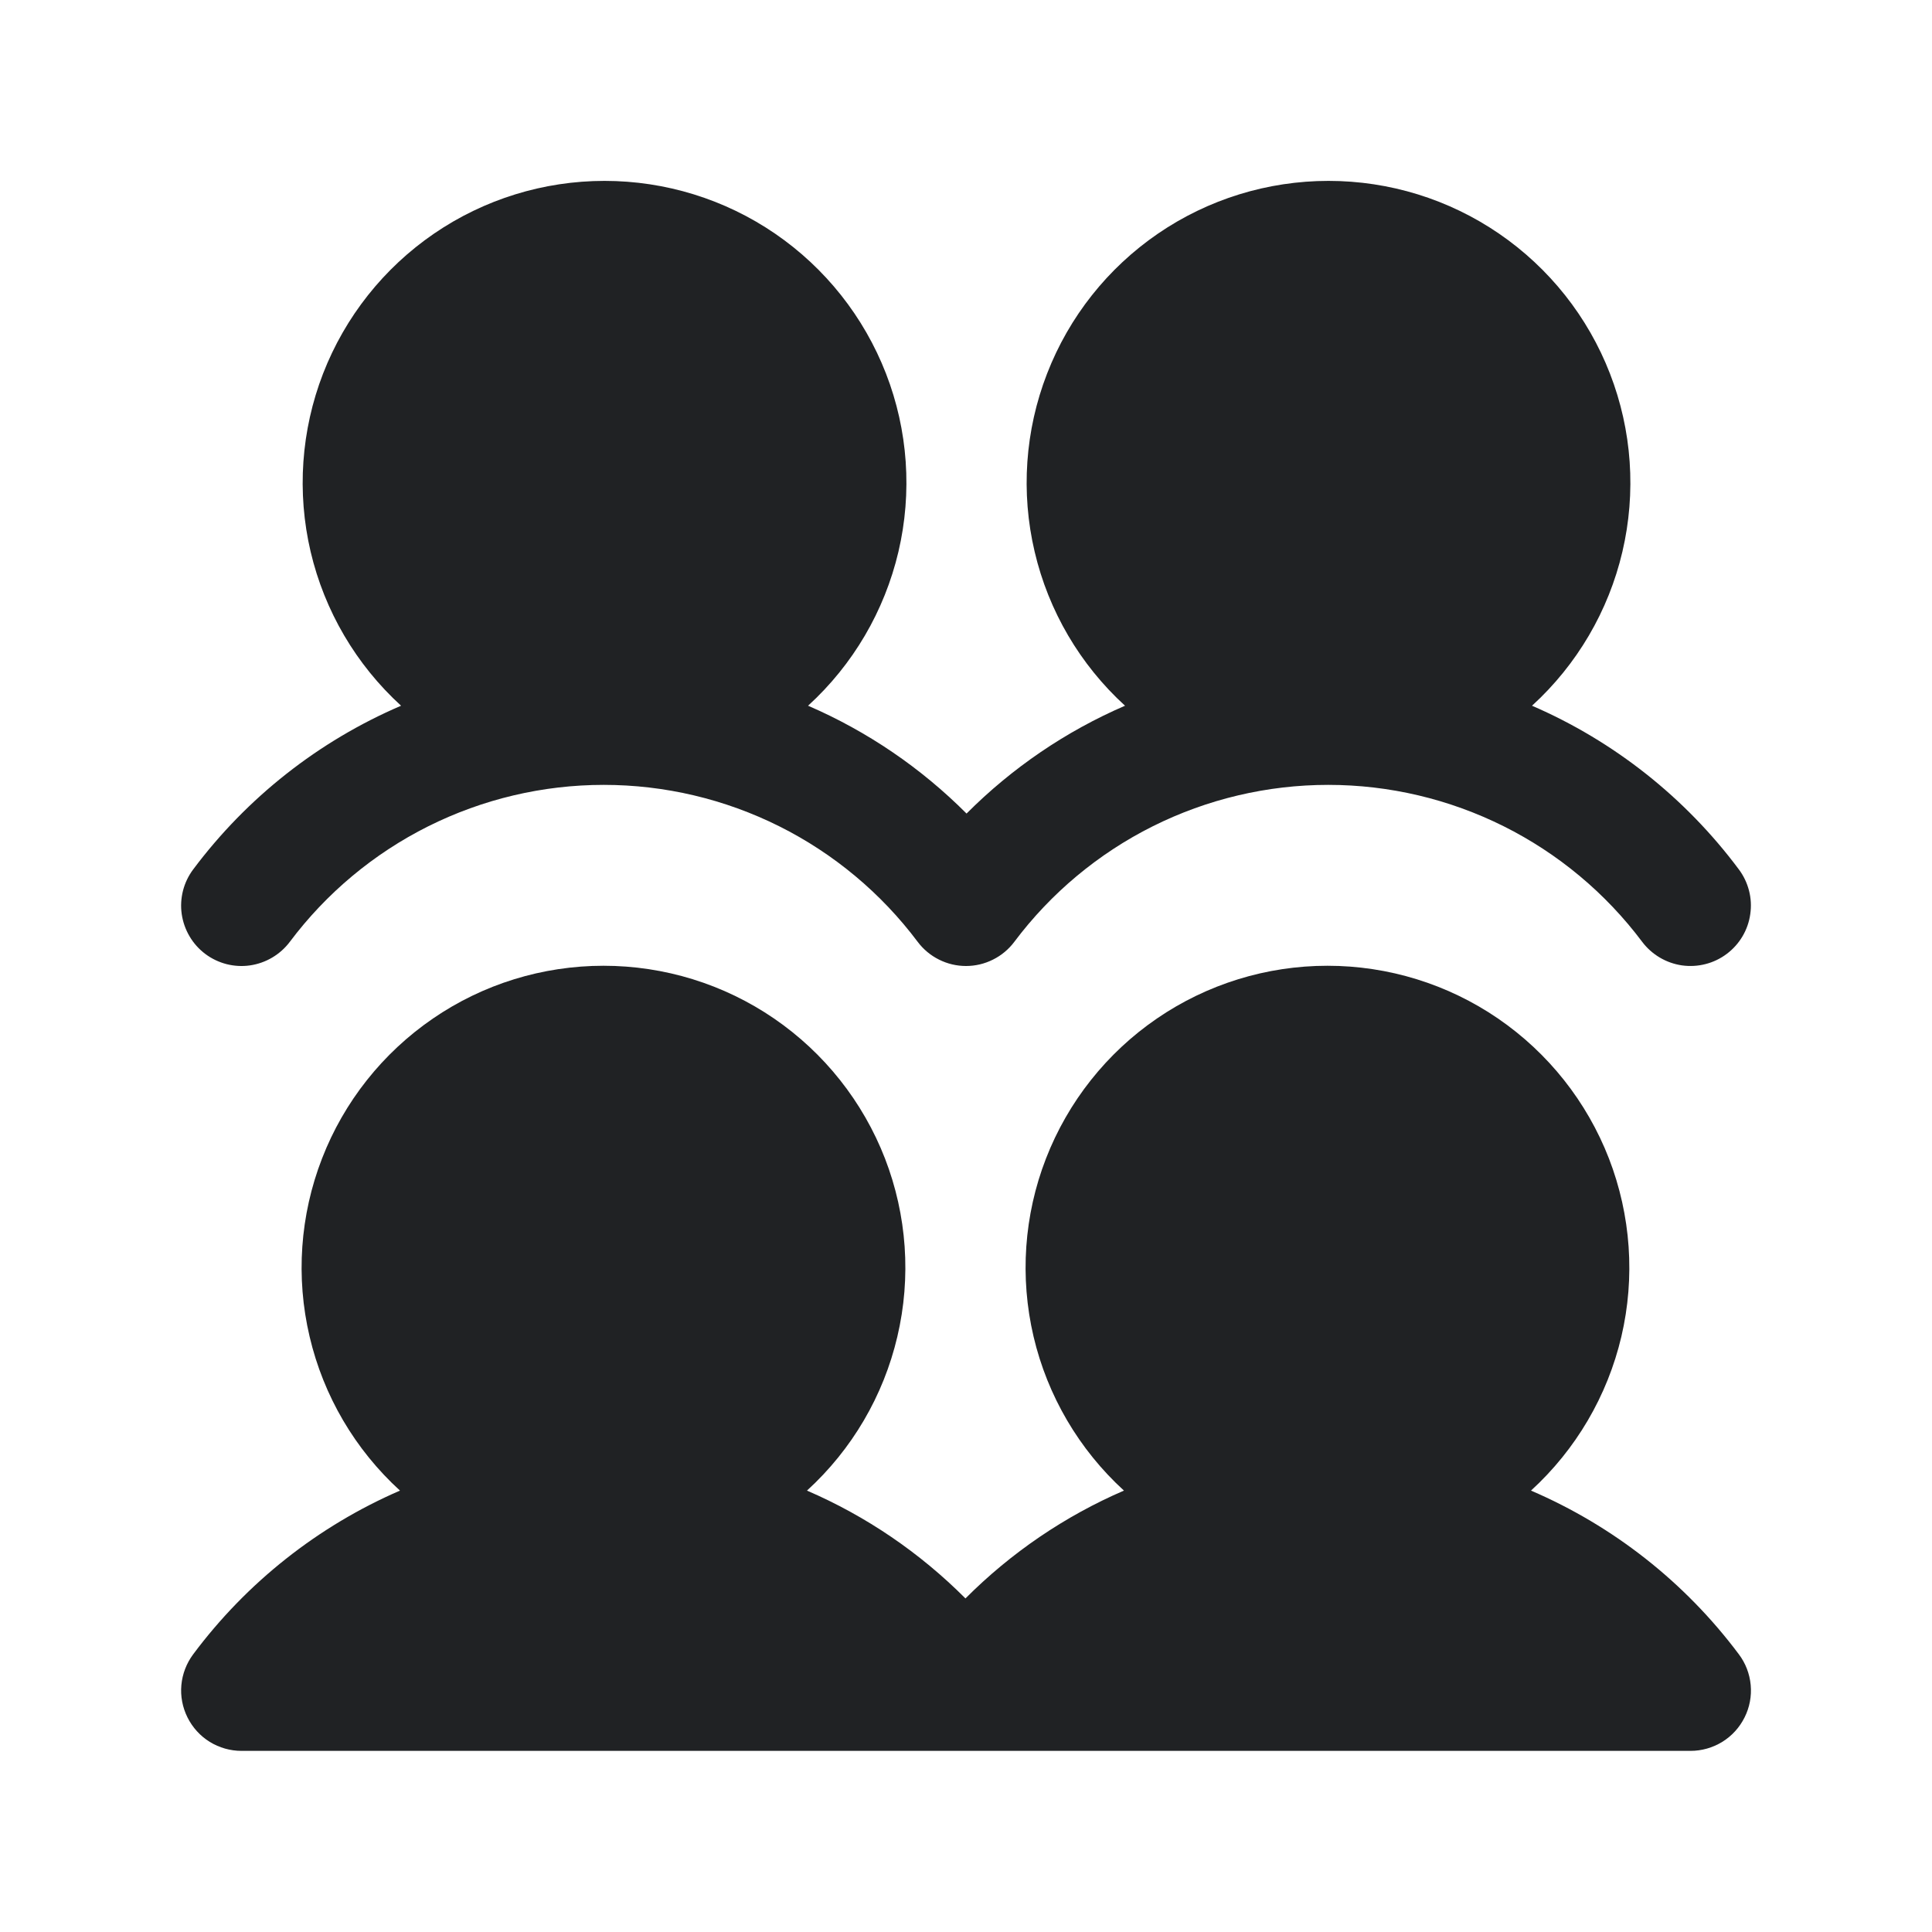 <svg width="32" height="32" viewBox="0 0 32 32" fill="none"
    xmlns="http://www.w3.org/2000/svg">
    <path d="M28.8 27.399C28.912 27.547 28.98 27.724 28.997 27.909C29.014 28.094 28.979 28.281 28.895 28.447C28.812 28.613 28.685 28.753 28.526 28.851C28.368 28.948 28.186 29 28 29H4C3.814 29 3.632 28.948 3.474 28.851C3.316 28.753 3.189 28.613 3.106 28.447C3.023 28.281 2.987 28.095 3.004 27.91C3.021 27.725 3.089 27.549 3.2 27.4C4.085 26.213 5.266 25.278 6.625 24.689C5.88 24.009 5.358 23.12 5.128 22.138C4.897 21.157 4.969 20.128 5.334 19.188C5.698 18.248 6.339 17.44 7.171 16.87C8.002 16.3 8.987 15.996 9.996 15.996C11.004 15.996 11.989 16.3 12.821 16.87C13.653 17.44 14.293 18.248 14.658 19.188C15.022 20.128 15.094 21.157 14.863 22.138C14.633 23.12 14.111 24.009 13.366 24.689C14.347 25.112 15.237 25.719 15.991 26.475C16.745 25.719 17.636 25.112 18.616 24.689C17.872 24.009 17.35 23.12 17.119 22.138C16.889 21.157 16.96 20.128 17.325 19.188C17.69 18.248 18.33 17.44 19.162 16.87C19.994 16.3 20.979 15.996 21.987 15.996C22.995 15.996 23.98 16.3 24.812 16.87C25.644 17.44 26.284 18.248 26.649 19.188C27.013 20.128 27.085 21.157 26.855 22.138C26.624 23.12 26.102 24.009 25.358 24.689C26.723 25.275 27.91 26.209 28.8 27.399ZM3.4 15.8C3.505 15.879 3.625 15.936 3.752 15.969C3.879 16.001 4.011 16.009 4.141 15.99C4.271 15.971 4.396 15.927 4.509 15.86C4.622 15.793 4.721 15.705 4.8 15.6C5.405 14.793 6.191 14.137 7.093 13.686C7.996 13.235 8.991 13 10 13C11.009 13 12.004 13.235 12.907 13.686C13.809 14.137 14.595 14.793 15.2 15.6C15.293 15.724 15.414 15.825 15.553 15.894C15.692 15.964 15.845 16 16 16C16.155 16 16.308 15.964 16.447 15.894C16.586 15.825 16.707 15.724 16.8 15.6C17.405 14.793 18.191 14.137 19.093 13.686C19.996 13.235 20.991 13 22 13C23.009 13 24.004 13.235 24.907 13.686C25.809 14.137 26.595 14.793 27.2 15.6C27.279 15.705 27.378 15.793 27.491 15.86C27.604 15.927 27.729 15.971 27.859 15.99C27.989 16.008 28.122 16.001 28.249 15.968C28.376 15.936 28.496 15.878 28.601 15.799C28.706 15.72 28.794 15.622 28.861 15.509C28.928 15.396 28.972 15.27 28.99 15.14C29.009 15.01 29.002 14.878 28.969 14.751C28.936 14.623 28.879 14.504 28.8 14.399C27.915 13.212 26.734 12.277 25.375 11.689C26.12 11.009 26.642 10.12 26.872 9.138C27.102 8.157 27.031 7.128 26.666 6.188C26.302 5.248 25.661 4.44 24.829 3.87C23.997 3.3 23.013 2.996 22.004 2.996C20.996 2.996 20.011 3.3 19.179 3.87C18.347 4.44 17.707 5.248 17.343 6.188C16.978 7.128 16.906 8.157 17.137 9.138C17.367 10.12 17.889 11.009 18.634 11.689C17.654 12.112 16.763 12.719 16.009 13.475C15.255 12.719 14.364 12.112 13.384 11.689C14.129 11.009 14.65 10.12 14.881 9.138C15.111 8.157 15.04 7.128 14.675 6.188C14.31 5.248 13.67 4.44 12.838 3.87C12.006 3.3 11.021 2.996 10.013 2.996C9.005 2.996 8.02 3.3 7.188 3.87C6.356 4.44 5.716 5.248 5.351 6.188C4.987 7.128 4.915 8.157 5.145 9.138C5.376 10.12 5.898 11.009 6.643 11.689C5.277 12.275 4.09 13.21 3.2 14.4C3.121 14.505 3.064 14.624 3.031 14.752C2.999 14.879 2.991 15.011 3.01 15.141C3.029 15.271 3.073 15.396 3.14 15.509C3.206 15.622 3.295 15.721 3.4 15.8Z" fill="#202224" style="fill:#202224;fill-opacity:1;"/>
</svg>
